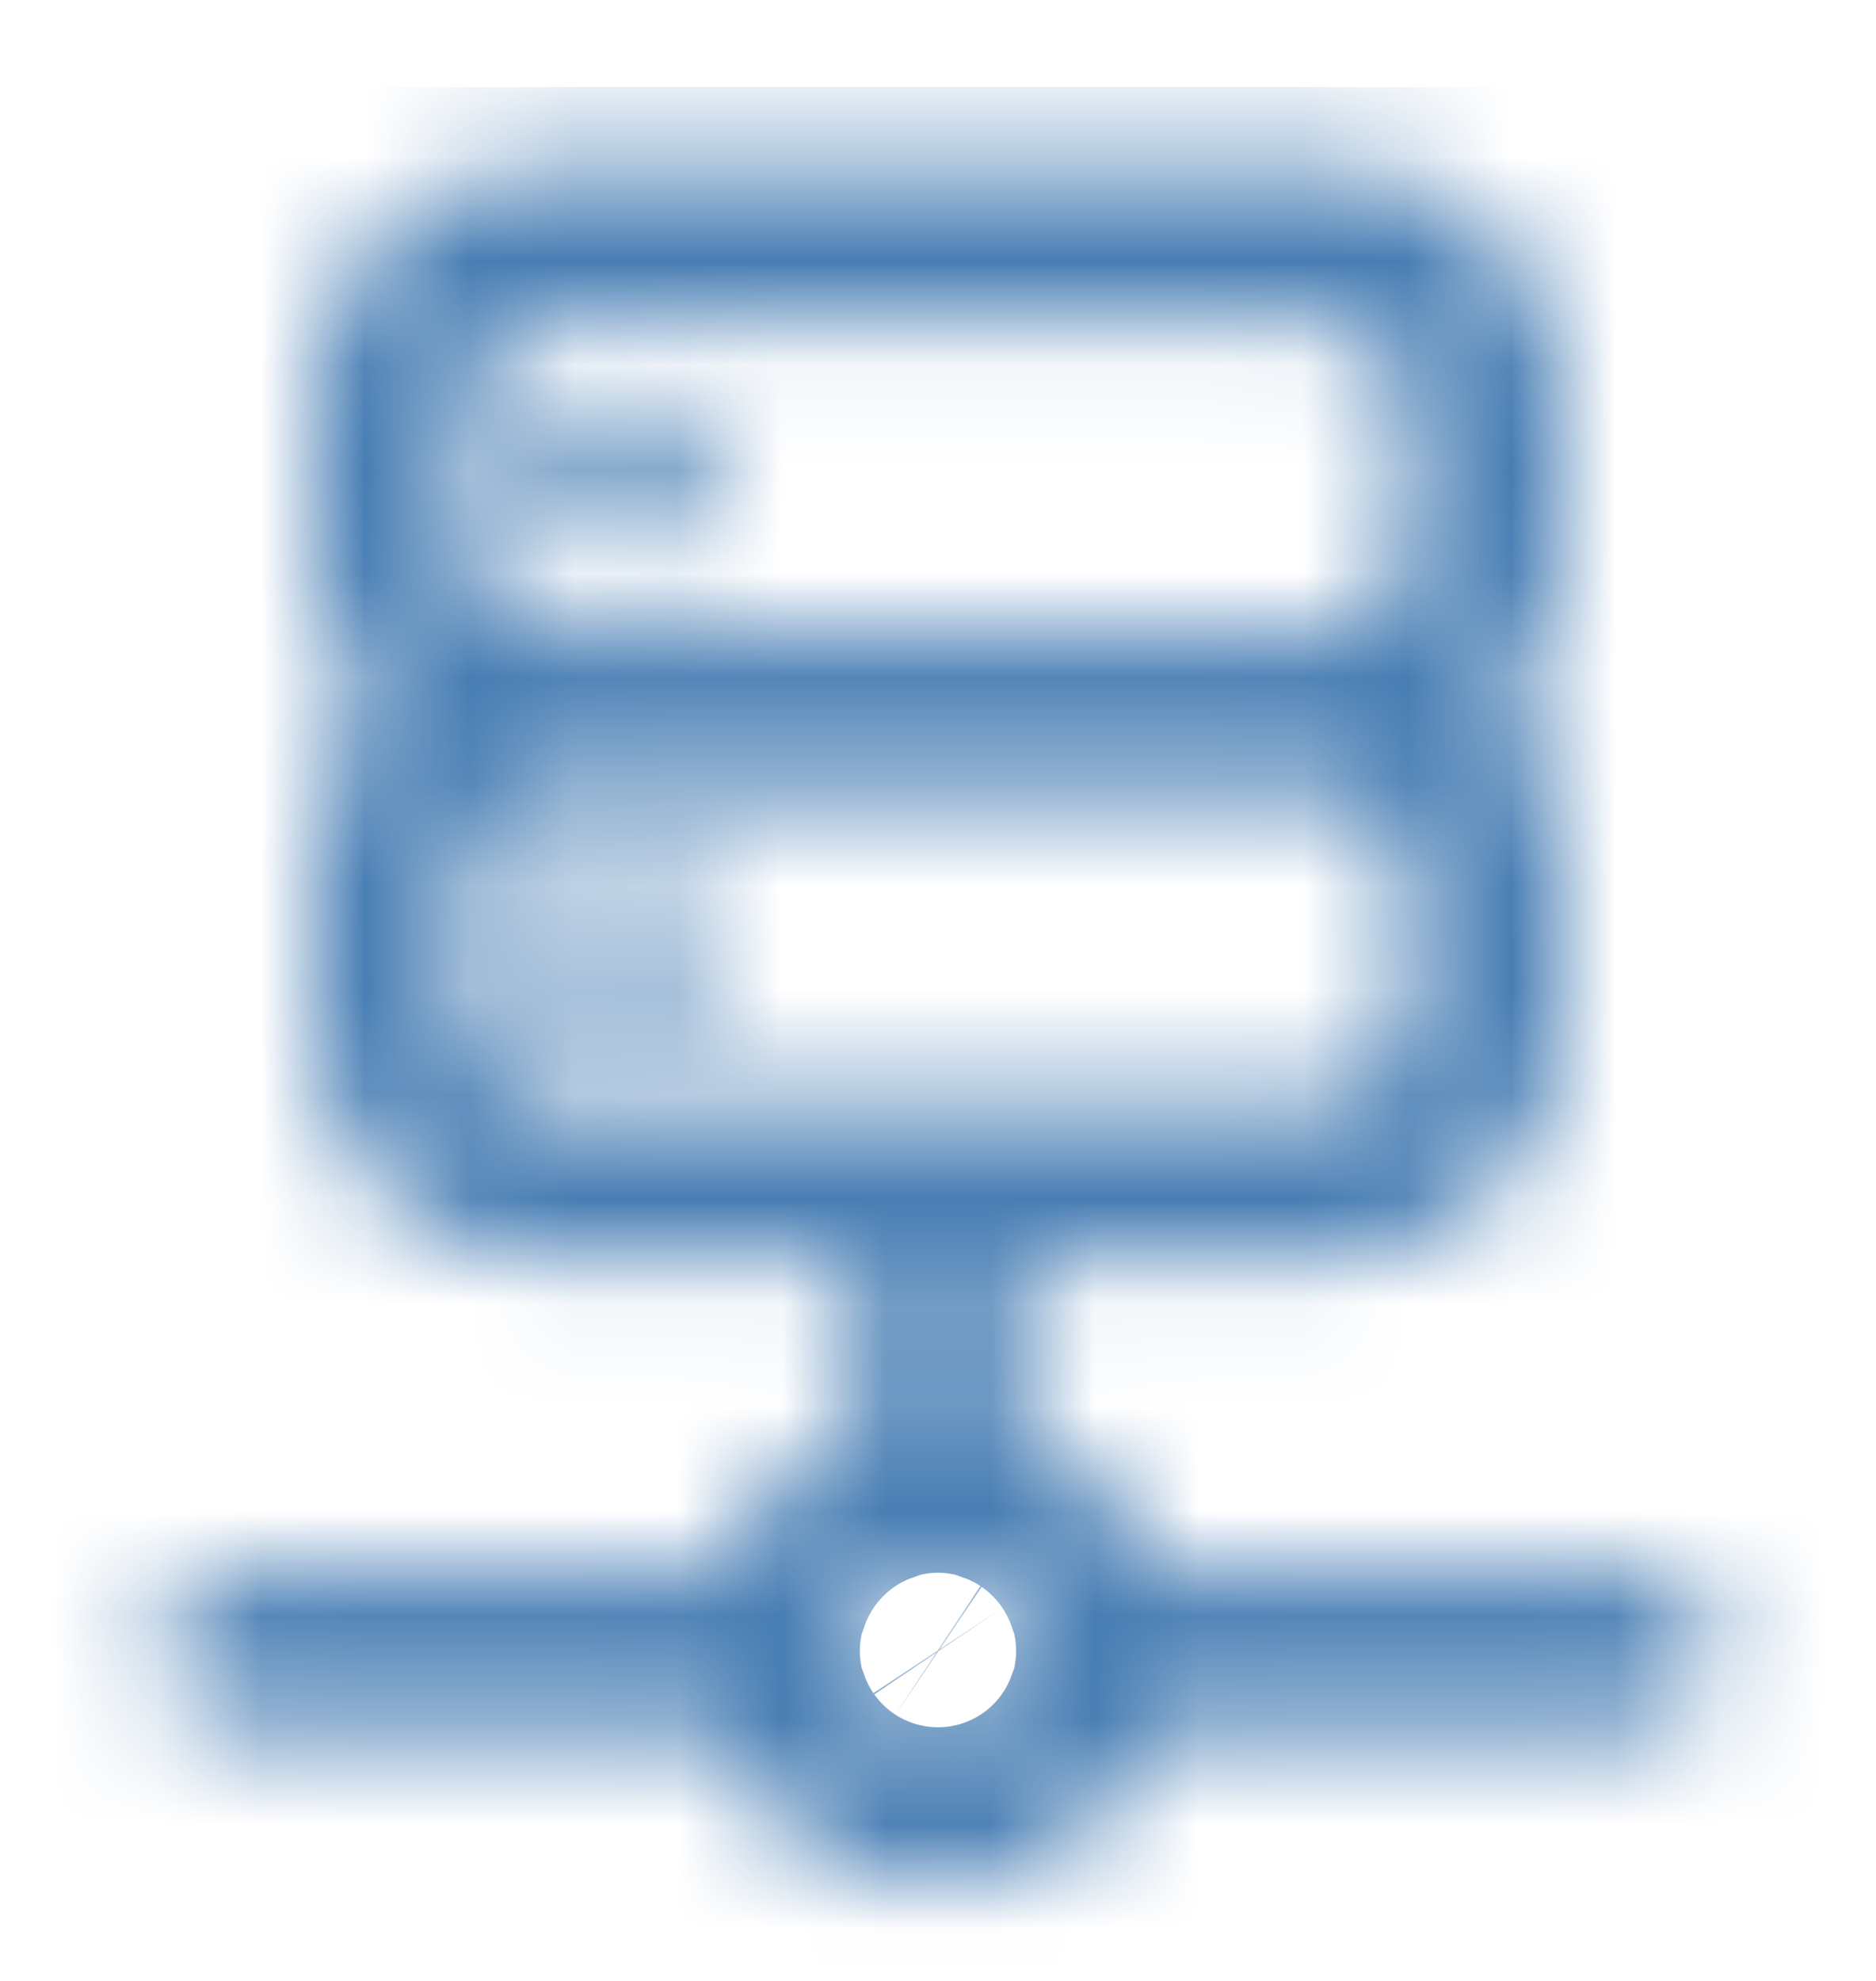 <svg width="18" height="19" viewBox="0 0 18 19" fill="none" xmlns="http://www.w3.org/2000/svg">
<g id="u:server-network" clip-path="url(#clip0_9554_10846)">
<g id="Vector">
<mask id="path-1-inside-1_9554_10846" fill="white">
<path d="M6 5.335C6.148 5.335 6.293 5.291 6.417 5.209C6.54 5.126 6.636 5.009 6.693 4.872C6.75 4.735 6.765 4.584 6.736 4.439C6.707 4.293 6.635 4.16 6.53 4.055C6.425 3.95 6.292 3.878 6.146 3.849C6.001 3.82 5.85 3.835 5.713 3.892C5.576 3.949 5.459 4.045 5.376 4.168C5.294 4.292 5.25 4.437 5.25 4.585C5.25 4.784 5.329 4.975 5.47 5.115C5.61 5.256 5.801 5.335 6 5.335ZM15.75 15.085H11.115C11.003 14.77 10.822 14.485 10.586 14.249C10.35 14.012 10.065 13.832 9.75 13.72V12.085H12.75C13.347 12.085 13.919 11.848 14.341 11.426C14.763 11.004 15 10.432 15 9.835V8.335C14.997 7.78 14.788 7.246 14.415 6.835C14.788 6.424 14.997 5.89 15 5.335V3.835C15 3.238 14.763 2.666 14.341 2.244C13.919 1.822 13.347 1.585 12.75 1.585H5.25C4.653 1.585 4.081 1.822 3.659 2.244C3.237 2.666 3 3.238 3 3.835V5.335C3.003 5.89 3.212 6.424 3.585 6.835C3.212 7.246 3.003 7.78 3 8.335V9.835C3 10.432 3.237 11.004 3.659 11.426C4.081 11.848 4.653 12.085 5.25 12.085H8.25V13.72C7.935 13.832 7.65 14.012 7.414 14.249C7.178 14.485 6.997 14.77 6.885 15.085H2.25C2.051 15.085 1.86 15.164 1.72 15.305C1.579 15.445 1.5 15.636 1.5 15.835C1.5 16.034 1.579 16.225 1.72 16.365C1.86 16.506 2.051 16.585 2.25 16.585H6.885C7.043 17.019 7.33 17.395 7.709 17.66C8.087 17.925 8.538 18.067 9 18.067C9.462 18.067 9.913 17.925 10.291 17.66C10.67 17.395 10.957 17.019 11.115 16.585H15.75C15.949 16.585 16.14 16.506 16.28 16.365C16.421 16.225 16.5 16.034 16.5 15.835C16.5 15.636 16.421 15.445 16.28 15.305C16.14 15.164 15.949 15.085 15.75 15.085ZM4.5 3.835C4.5 3.636 4.579 3.445 4.72 3.305C4.86 3.164 5.051 3.085 5.25 3.085H12.75C12.949 3.085 13.14 3.164 13.28 3.305C13.421 3.445 13.5 3.636 13.5 3.835V5.335C13.5 5.534 13.421 5.725 13.28 5.865C13.14 6.006 12.949 6.085 12.75 6.085H5.25C5.051 6.085 4.86 6.006 4.72 5.865C4.579 5.725 4.5 5.534 4.5 5.335V3.835ZM5.25 10.585C5.051 10.585 4.86 10.506 4.72 10.365C4.579 10.225 4.5 10.034 4.5 9.835V8.335C4.5 8.136 4.579 7.945 4.72 7.805C4.86 7.664 5.051 7.585 5.25 7.585H12.75C12.949 7.585 13.14 7.664 13.28 7.805C13.421 7.945 13.5 8.136 13.5 8.335V9.835C13.5 10.034 13.421 10.225 13.28 10.365C13.14 10.506 12.949 10.585 12.75 10.585H5.25ZM9 16.585C8.852 16.585 8.707 16.541 8.583 16.459C8.46 16.376 8.364 16.259 8.307 16.122C8.25 15.985 8.235 15.834 8.264 15.689C8.293 15.543 8.365 15.409 8.47 15.305C8.575 15.2 8.708 15.128 8.854 15.099C8.999 15.07 9.15 15.085 9.287 15.142C9.424 15.199 9.541 15.295 9.624 15.418C9.706 15.542 9.75 15.687 9.75 15.835C9.75 16.034 9.671 16.225 9.53 16.365C9.39 16.506 9.199 16.585 9 16.585ZM6 8.335C5.852 8.335 5.707 8.379 5.583 8.461C5.46 8.544 5.364 8.661 5.307 8.798C5.25 8.935 5.235 9.086 5.264 9.231C5.293 9.377 5.365 9.51 5.47 9.615C5.575 9.72 5.708 9.792 5.854 9.821C5.999 9.849 6.15 9.835 6.287 9.778C6.424 9.721 6.541 9.625 6.624 9.502C6.706 9.378 6.75 9.233 6.75 9.085C6.75 8.886 6.671 8.695 6.53 8.555C6.39 8.414 6.199 8.335 6 8.335V8.335Z"/>
</mask>
<path d="M6 5.335C6.148 5.335 6.293 5.291 6.417 5.209C6.54 5.126 6.636 5.009 6.693 4.872C6.75 4.735 6.765 4.584 6.736 4.439C6.707 4.293 6.635 4.16 6.53 4.055C6.425 3.95 6.292 3.878 6.146 3.849C6.001 3.82 5.85 3.835 5.713 3.892C5.576 3.949 5.459 4.045 5.376 4.168C5.294 4.292 5.25 4.437 5.25 4.585C5.25 4.784 5.329 4.975 5.47 5.115C5.61 5.256 5.801 5.335 6 5.335ZM15.75 15.085H11.115C11.003 14.77 10.822 14.485 10.586 14.249C10.35 14.012 10.065 13.832 9.75 13.72V12.085H12.75C13.347 12.085 13.919 11.848 14.341 11.426C14.763 11.004 15 10.432 15 9.835V8.335C14.997 7.78 14.788 7.246 14.415 6.835C14.788 6.424 14.997 5.89 15 5.335V3.835C15 3.238 14.763 2.666 14.341 2.244C13.919 1.822 13.347 1.585 12.75 1.585H5.25C4.653 1.585 4.081 1.822 3.659 2.244C3.237 2.666 3 3.238 3 3.835V5.335C3.003 5.89 3.212 6.424 3.585 6.835C3.212 7.246 3.003 7.78 3 8.335V9.835C3 10.432 3.237 11.004 3.659 11.426C4.081 11.848 4.653 12.085 5.25 12.085H8.25V13.72C7.935 13.832 7.65 14.012 7.414 14.249C7.178 14.485 6.997 14.77 6.885 15.085H2.25C2.051 15.085 1.86 15.164 1.72 15.305C1.579 15.445 1.5 15.636 1.5 15.835C1.5 16.034 1.579 16.225 1.72 16.365C1.86 16.506 2.051 16.585 2.25 16.585H6.885C7.043 17.019 7.33 17.395 7.709 17.66C8.087 17.925 8.538 18.067 9 18.067C9.462 18.067 9.913 17.925 10.291 17.66C10.67 17.395 10.957 17.019 11.115 16.585H15.75C15.949 16.585 16.14 16.506 16.28 16.365C16.421 16.225 16.5 16.034 16.5 15.835C16.5 15.636 16.421 15.445 16.28 15.305C16.14 15.164 15.949 15.085 15.75 15.085ZM4.5 3.835C4.5 3.636 4.579 3.445 4.72 3.305C4.86 3.164 5.051 3.085 5.25 3.085H12.75C12.949 3.085 13.14 3.164 13.28 3.305C13.421 3.445 13.5 3.636 13.5 3.835V5.335C13.5 5.534 13.421 5.725 13.28 5.865C13.14 6.006 12.949 6.085 12.75 6.085H5.25C5.051 6.085 4.86 6.006 4.72 5.865C4.579 5.725 4.5 5.534 4.5 5.335V3.835ZM5.25 10.585C5.051 10.585 4.86 10.506 4.72 10.365C4.579 10.225 4.5 10.034 4.5 9.835V8.335C4.5 8.136 4.579 7.945 4.72 7.805C4.86 7.664 5.051 7.585 5.25 7.585H12.75C12.949 7.585 13.14 7.664 13.28 7.805C13.421 7.945 13.5 8.136 13.5 8.335V9.835C13.5 10.034 13.421 10.225 13.28 10.365C13.14 10.506 12.949 10.585 12.75 10.585H5.25ZM9 16.585C8.852 16.585 8.707 16.541 8.583 16.459C8.46 16.376 8.364 16.259 8.307 16.122C8.25 15.985 8.235 15.834 8.264 15.689C8.293 15.543 8.365 15.409 8.47 15.305C8.575 15.2 8.708 15.128 8.854 15.099C8.999 15.07 9.15 15.085 9.287 15.142C9.424 15.199 9.541 15.295 9.624 15.418C9.706 15.542 9.75 15.687 9.75 15.835C9.75 16.034 9.671 16.225 9.53 16.365C9.39 16.506 9.199 16.585 9 16.585ZM6 8.335C5.852 8.335 5.707 8.379 5.583 8.461C5.46 8.544 5.364 8.661 5.307 8.798C5.25 8.935 5.235 9.086 5.264 9.231C5.293 9.377 5.365 9.51 5.47 9.615C5.575 9.72 5.708 9.792 5.854 9.821C5.999 9.849 6.15 9.835 6.287 9.778C6.424 9.721 6.541 9.625 6.624 9.502C6.706 9.378 6.75 9.233 6.75 9.085C6.75 8.886 6.671 8.695 6.53 8.555C6.39 8.414 6.199 8.335 6 8.335V8.335Z" stroke="#477DB3" stroke-width="3" mask="url(#path-1-inside-1_9554_10846)"/>
</g>
</g>
<defs>
<clipPath id="clip0_9554_10846">
<rect width="18" height="18" fill="white" transform="translate(0 0.835)"/>
</clipPath>
</defs>
</svg>
